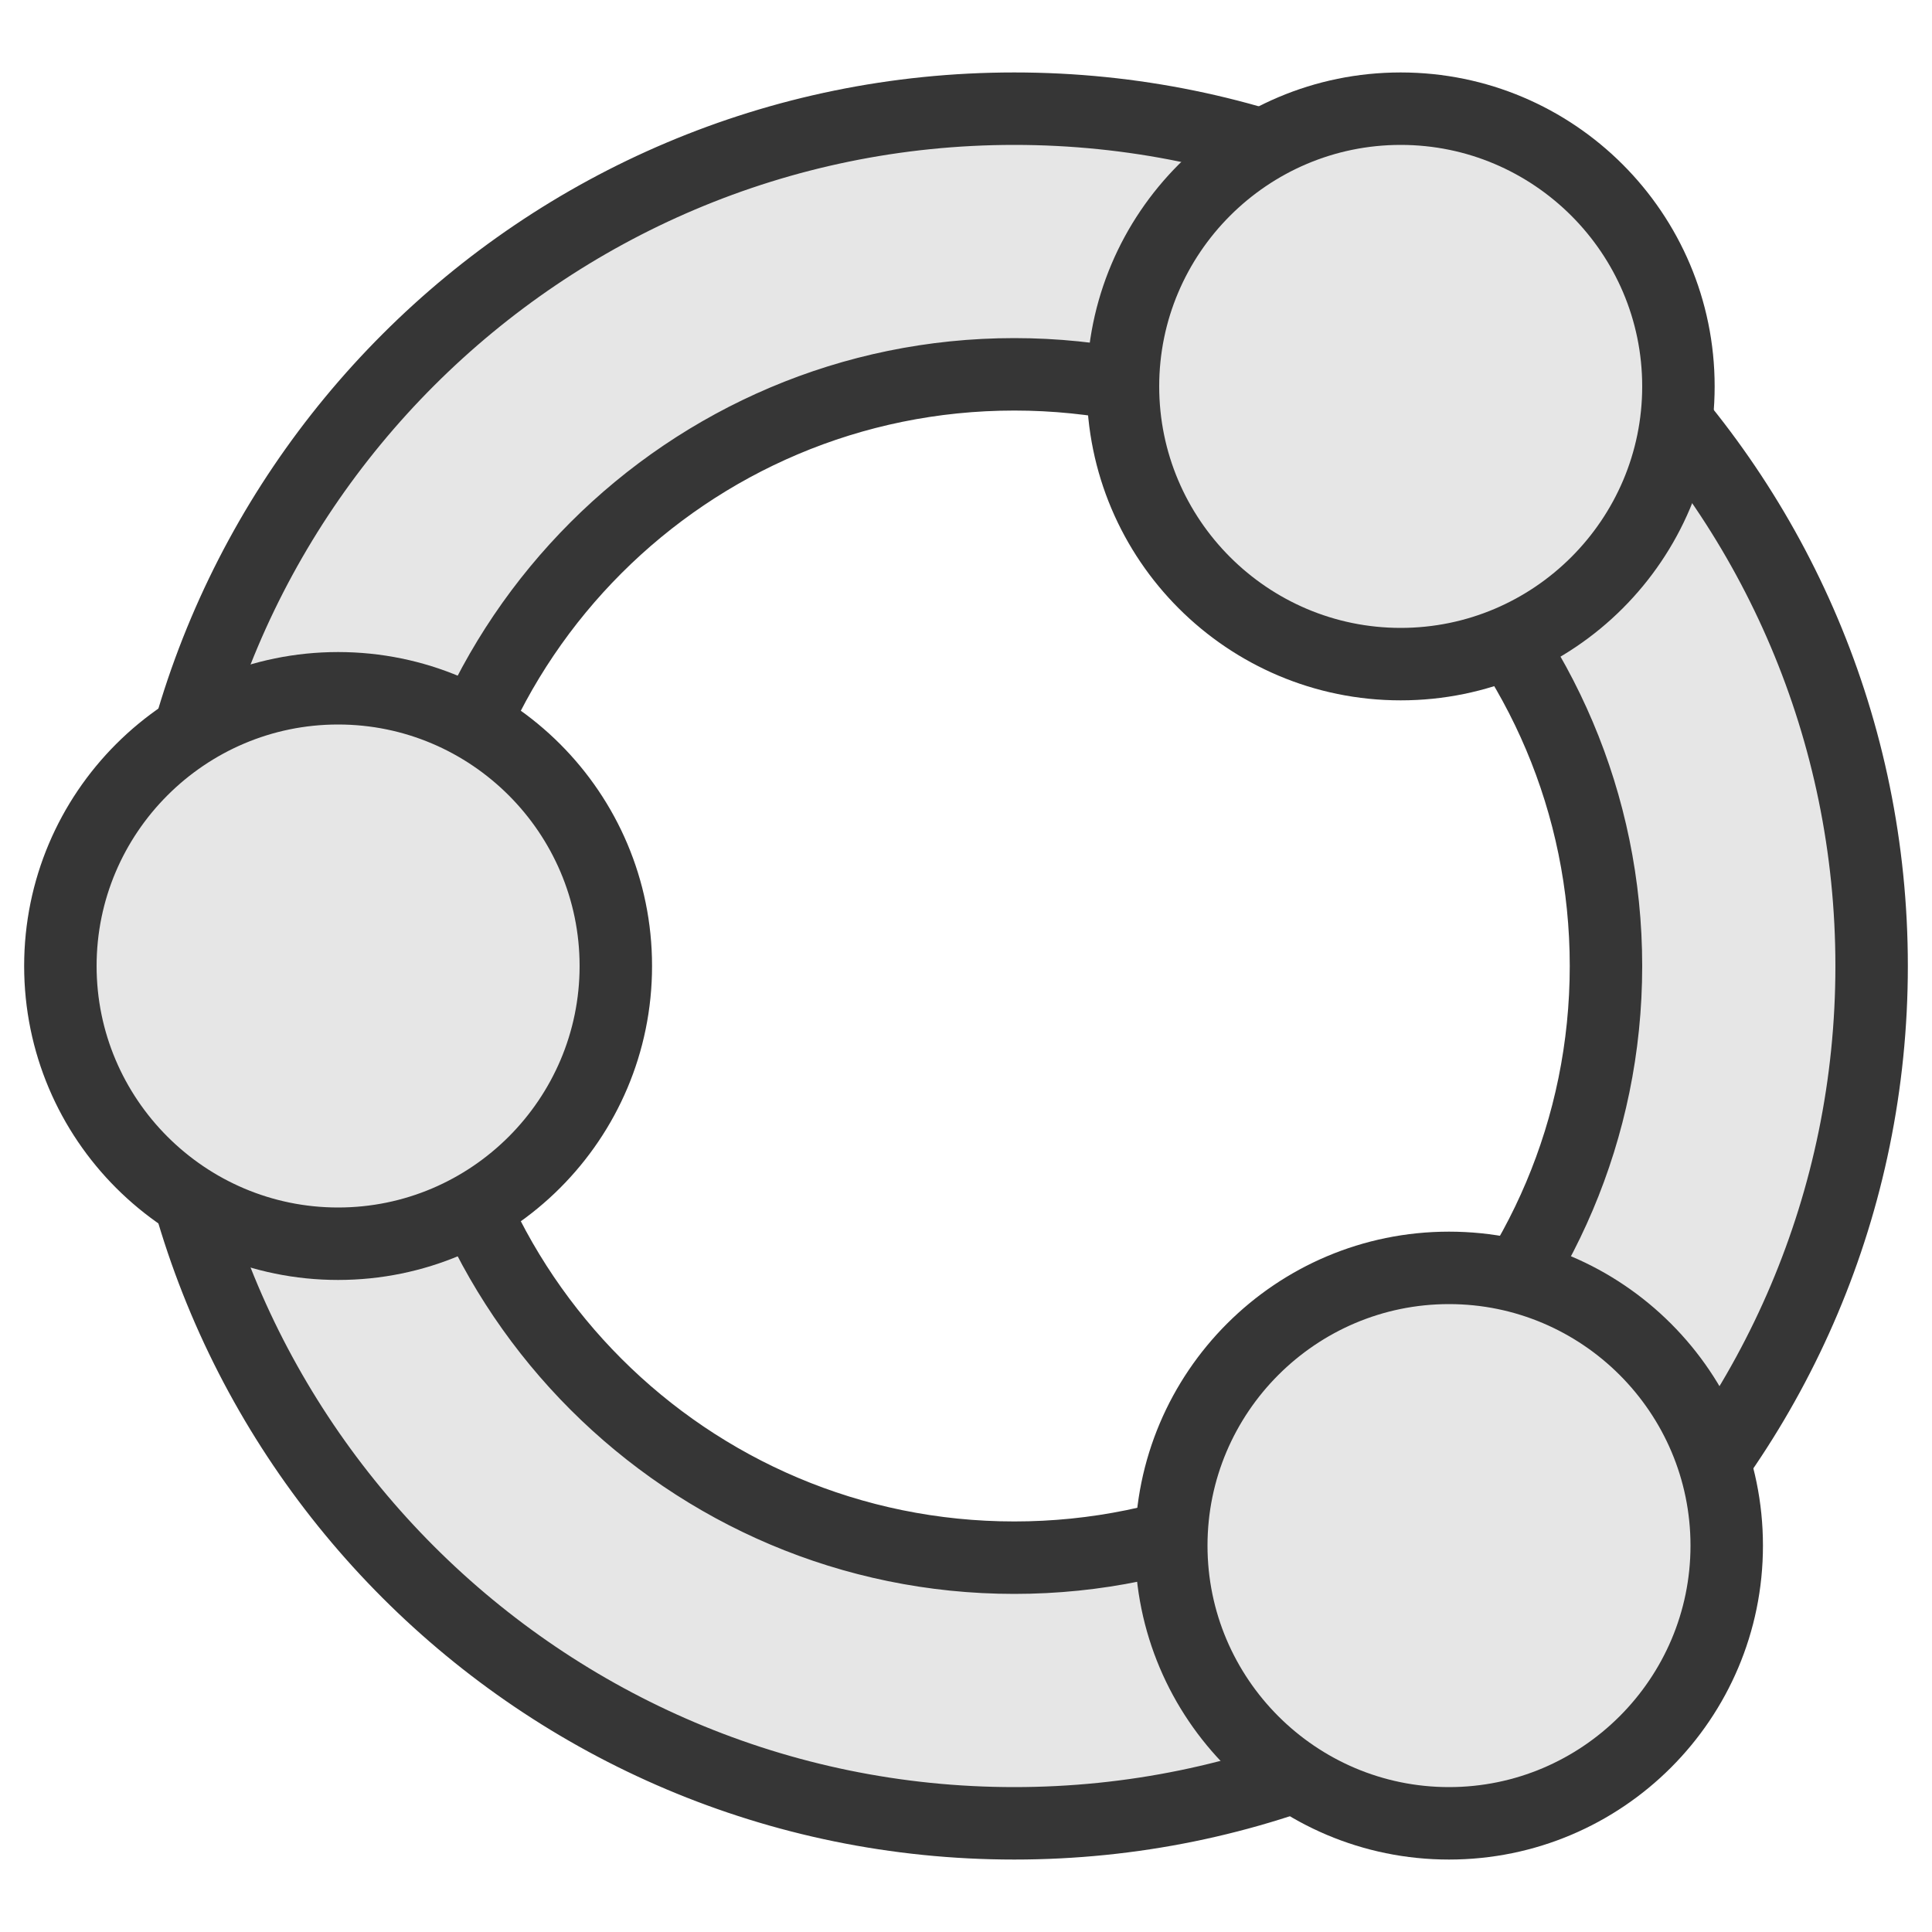 <?xml version="1.0" encoding="UTF-8"?>
<svg xmlns="http://www.w3.org/2000/svg" xmlns:xlink="http://www.w3.org/1999/xlink" viewBox="0 0 40 40" width="40px" height="40px">
    <g id="surface">
        <path style="stroke:#363636;fill-rule:nonzero;fill:rgb(90%,90%,90%);fill-opacity:1;" d="M 21 37.75 C 11.211 37.75 3.25 29.789 3.25 20 C 3.25 10.211 11.211 2.25 21 2.25 C 30.789 2.25 38.75 10.211 38.75 20 C 38.75 29.789 30.789 37.75 21 37.75 Z M 21 7.75 C 14.246 7.75 8.75 13.246 8.75 20 C 8.75 26.754 14.246 32.25 21 32.25 C 27.754 32.25 33.25 26.754 33.25 20 C 33.25 13.246 27.754 7.75 21 7.75 Z M 21 7.75 "/>
        <path style="stroke:#363636;fill-rule:nonzero;fill:rgb(90%,90%,90%);fill-opacity:1;" d="M 21 2.5 C 30.648 2.5 38.5 10.352 38.5 20 C 38.5 29.648 30.648 37.5 21 37.5 C 11.352 37.5 3.5 29.648 3.5 20 C 3.5 10.352 11.352 2.5 21 2.5 M 21 32.5 C 27.891 32.5 33.5 26.891 33.5 20 C 33.5 13.109 27.891 7.5 21 7.5 C 14.109 7.5 8.5 13.109 8.5 20 C 8.5 26.891 14.109 32.5 21 32.5 M 21 2 C 11.059 2 3 10.059 3 20 C 3 29.941 11.059 38 21 38 C 30.941 38 39 29.941 39 20 C 39 10.059 30.941 2 21 2 Z M 21 32 C 14.371 32 9 26.629 9 20 C 9 13.371 14.371 8 21 8 C 27.629 8 33 13.371 33 20 C 33 26.629 27.629 32 21 32 Z M 21 32 "/>
        <path style="stroke:#363636;fill-rule:nonzero;fill:rgb(90%,90%,90%);fill-opacity:1;" d="M 29 13.75 C 25.828 13.75 23.25 11.172 23.25 8 C 23.25 4.828 25.828 2.25 29 2.25 C 32.172 2.25 34.75 4.828 34.75 8 C 34.75 11.172 32.172 13.75 29 13.75 Z M 29 13.75 "/>
        <path style="stroke:#363636;fill-rule:nonzero;fill:rgb(90%,90%,90%);fill-opacity:1;" d="M 29 2.5 C 32.031 2.5 34.5 4.969 34.5 8 C 34.5 11.031 32.031 13.5 29 13.5 C 25.969 13.5 23.5 11.031 23.5 8 C 23.5 4.969 25.969 2.5 29 2.5 M 29 2 C 25.688 2 23 4.688 23 8 C 23 11.312 25.688 14 29 14 C 32.312 14 35 11.312 35 8 C 35 4.688 32.312 2 29 2 Z M 29 2 "/>
        <path style="stroke:#363636;fill-rule:nonzero;fill:rgb(90%,90%,90%);fill-opacity:1;" d="M 30 37.75 C 26.828 37.75 24.25 35.172 24.25 32 C 24.25 28.828 26.828 26.25 30 26.25 C 33.172 26.25 35.75 28.828 35.75 32 C 35.75 35.172 33.172 37.75 30 37.75 Z M 30 37.75 "/>
        <path style="stroke:#363636;fill-rule:nonzero;fill:rgb(90%,90%,90%);fill-opacity:1;" d="M 30 26.5 C 33.031 26.5 35.5 28.969 35.5 32 C 35.5 35.031 33.031 37.5 30 37.5 C 26.969 37.5 24.5 35.031 24.5 32 C 24.5 28.969 26.969 26.5 30 26.5 M 30 26 C 26.688 26 24 28.688 24 32 C 24 35.312 26.688 38 30 38 C 33.312 38 36 35.312 36 32 C 36 28.688 33.312 26 30 26 Z M 30 26 "/>
        <path style="stroke:#363636;fill-rule:nonzero;fill:rgb(90%,90%,90%);fill-opacity:1;" d="M 7 25.75 C 3.828 25.75 1.25 23.172 1.25 20 C 1.25 16.828 3.828 14.25 7 14.25 C 10.172 14.25 12.75 16.828 12.75 20 C 12.75 23.172 10.172 25.75 7 25.75 Z M 7 25.75 "/>
        <path style="stroke:#363636;fill-rule:nonzero;fill:rgb(90%,90%,90%);fill-opacity:1;" d="M 7 14.5 C 10.031 14.5 12.5 16.969 12.5 20 C 12.5 23.031 10.031 25.5 7 25.5 C 3.969 25.5 1.5 23.031 1.5 20 C 1.5 16.969 3.969 14.5 7 14.5 M 7 14 C 3.688 14 1 16.688 1 20 C 1 23.312 3.688 26 7 26 C 10.312 26 13 23.312 13 20 C 13 16.688 10.312 14 7 14 Z M 7 14 "/>
    </g>
</svg>
